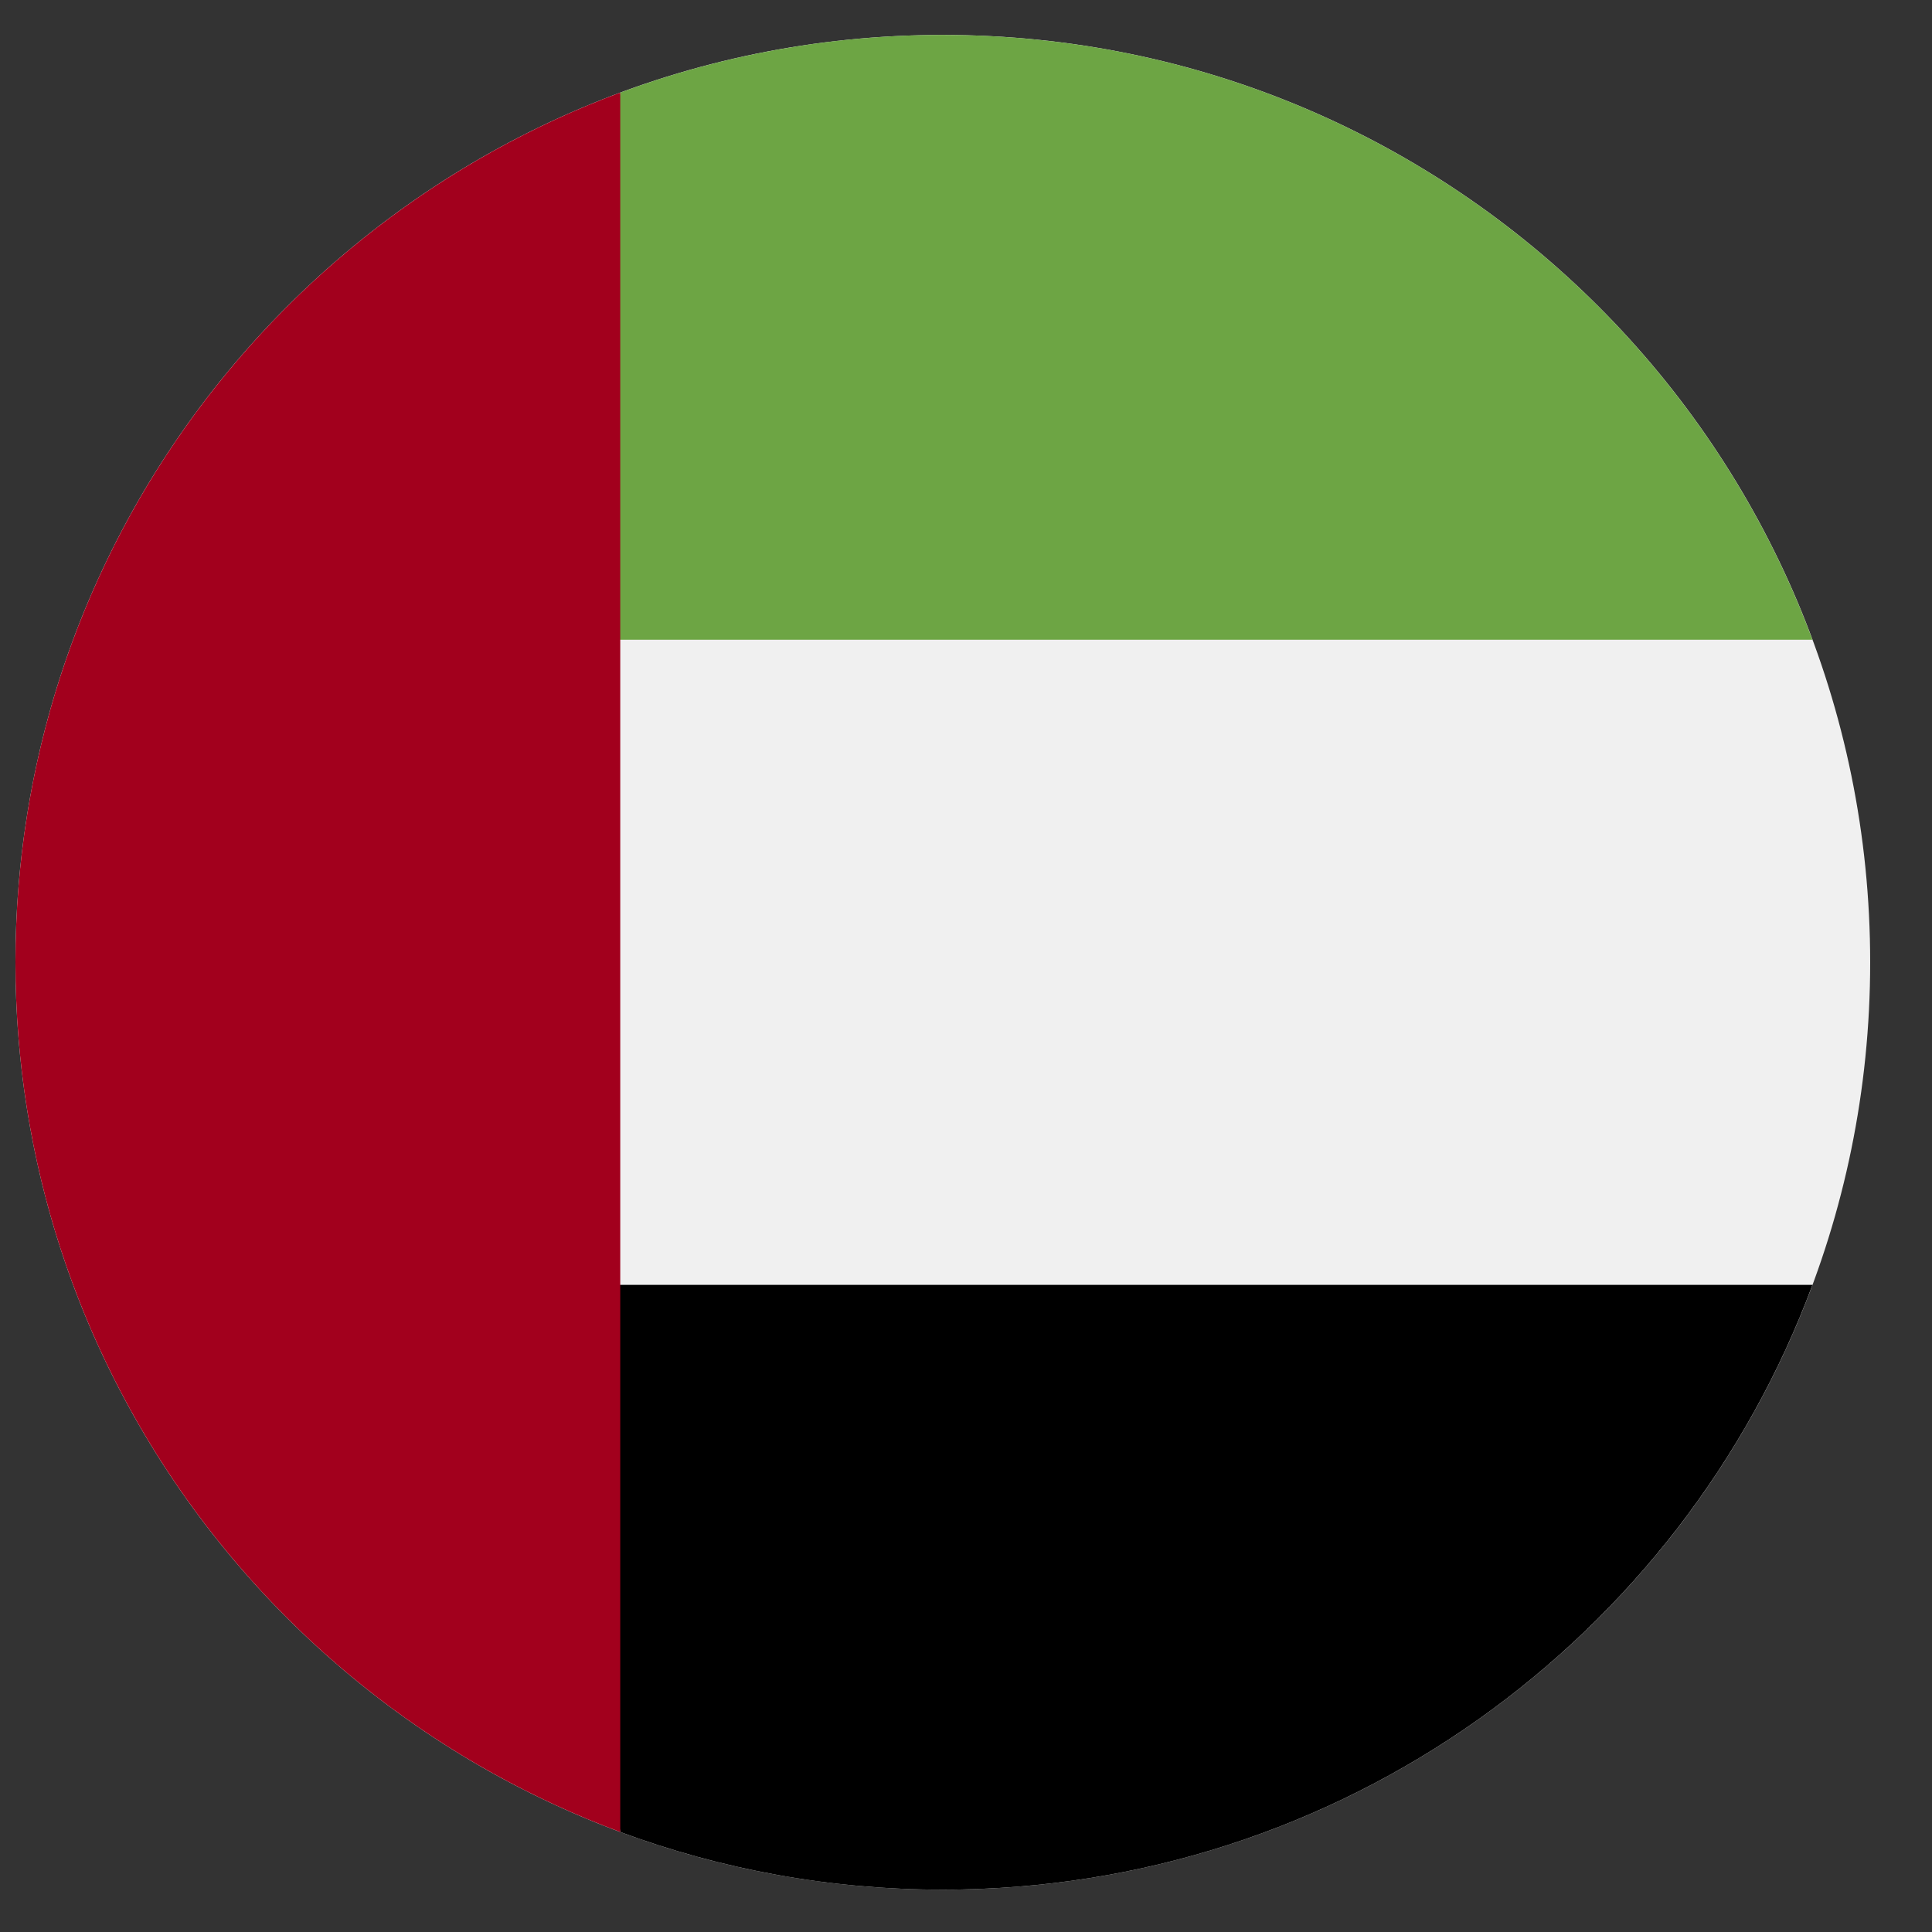 <svg width="25" height="25" viewBox="0 0 25 25" fill="none" xmlns="http://www.w3.org/2000/svg">
<rect x="0" y="0" width="25" height="25" fill="#333333" stroke="none"/>
<path d="M12.2 24.452C18.828 24.452 24.2 19.079 24.2 12.452C24.2 5.824 18.828 0.452 12.2 0.452C5.573 0.452 0.2 5.824 0.2 12.452C0.2 19.079 5.573 24.452 12.2 24.452Z" fill="#F0F0F0"/>
<path d="M6.982 16.626L8.026 23.706C9.326 24.188 10.732 24.452 12.2 24.452C17.359 24.452 21.758 21.195 23.453 16.626H6.982Z" fill="black"/>
<path d="M6.982 8.278L8.026 1.198C9.326 0.716 10.732 0.452 12.2 0.452C17.359 0.452 21.758 3.708 23.453 8.278H6.982Z" fill="#6DA544"/>
<path d="M0.2 12.452C0.2 17.611 3.457 22.01 8.026 23.706V1.198C3.457 2.894 0.2 7.292 0.2 12.452Z" fill="#A2001D"/>
</svg>
